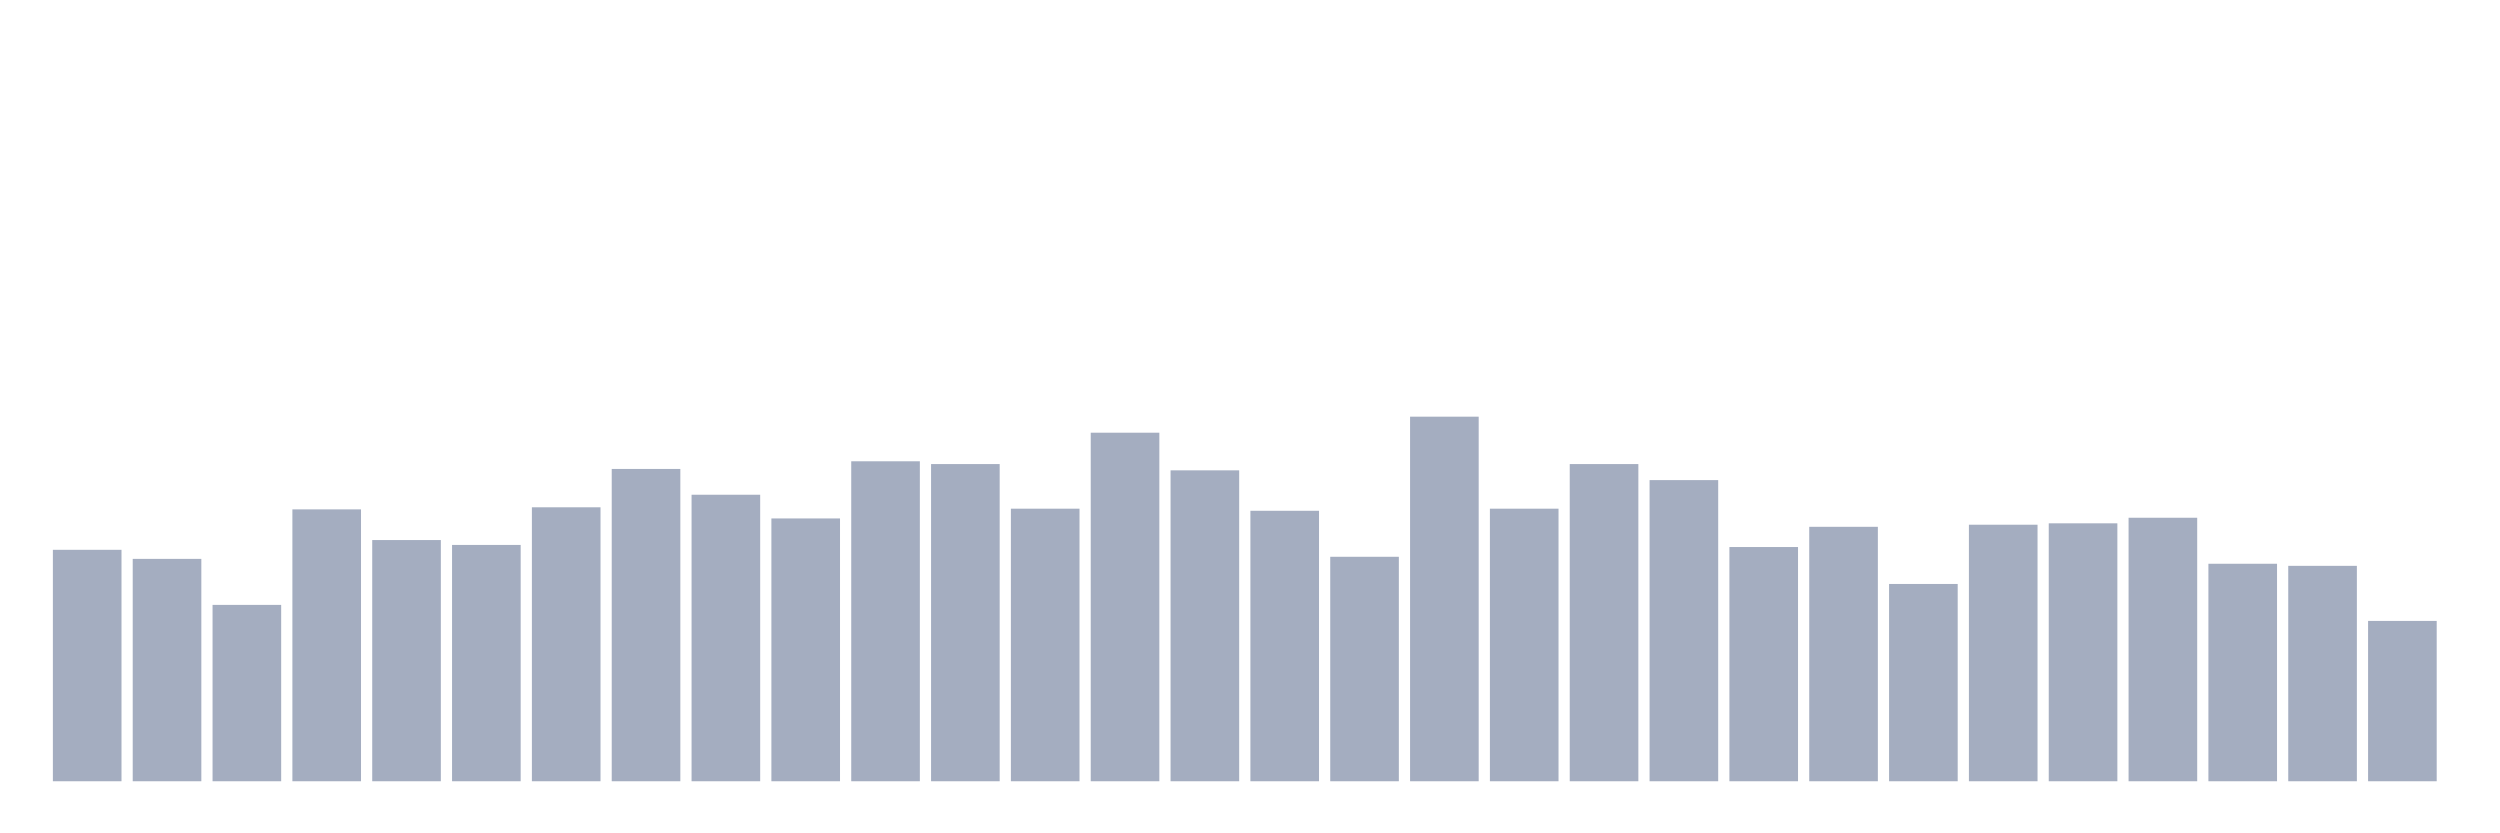 <svg xmlns="http://www.w3.org/2000/svg" viewBox="0 0 480 160"><g transform="translate(10,10)"><rect class="bar" x="0.153" width="13.175" y="95.564" height="44.436" fill="rgb(164,173,192)"></rect><rect class="bar" x="15.482" width="13.175" y="97.304" height="42.696" fill="rgb(164,173,192)"></rect><rect class="bar" x="30.81" width="13.175" y="106.138" height="33.862" fill="rgb(164,173,192)"></rect><rect class="bar" x="46.138" width="13.175" y="87.801" height="52.199" fill="rgb(164,173,192)"></rect><rect class="bar" x="61.466" width="13.175" y="93.69" height="46.31" fill="rgb(164,173,192)"></rect><rect class="bar" x="76.794" width="13.175" y="94.627" height="45.373" fill="rgb(164,173,192)"></rect><rect class="bar" x="92.123" width="13.175" y="87.4" height="52.6" fill="rgb(164,173,192)"></rect><rect class="bar" x="107.451" width="13.175" y="80.038" height="59.962" fill="rgb(164,173,192)"></rect><rect class="bar" x="122.779" width="13.175" y="84.99" height="55.01" fill="rgb(164,173,192)"></rect><rect class="bar" x="138.107" width="13.175" y="89.541" height="50.459" fill="rgb(164,173,192)"></rect><rect class="bar" x="153.436" width="13.175" y="78.566" height="61.434" fill="rgb(164,173,192)"></rect><rect class="bar" x="168.764" width="13.175" y="79.101" height="60.899" fill="rgb(164,173,192)"></rect><rect class="bar" x="184.092" width="13.175" y="87.667" height="52.333" fill="rgb(164,173,192)"></rect><rect class="bar" x="199.42" width="13.175" y="73.078" height="66.922" fill="rgb(164,173,192)"></rect><rect class="bar" x="214.748" width="13.175" y="80.306" height="59.694" fill="rgb(164,173,192)"></rect><rect class="bar" x="230.077" width="13.175" y="88.069" height="51.931" fill="rgb(164,173,192)"></rect><rect class="bar" x="245.405" width="13.175" y="96.902" height="43.098" fill="rgb(164,173,192)"></rect><rect class="bar" x="260.733" width="13.175" y="70" height="70" fill="rgb(164,173,192)"></rect><rect class="bar" x="276.061" width="13.175" y="87.667" height="52.333" fill="rgb(164,173,192)"></rect><rect class="bar" x="291.39" width="13.175" y="79.101" height="60.899" fill="rgb(164,173,192)"></rect><rect class="bar" x="306.718" width="13.175" y="82.18" height="57.82" fill="rgb(164,173,192)"></rect><rect class="bar" x="322.046" width="13.175" y="95.029" height="44.971" fill="rgb(164,173,192)"></rect><rect class="bar" x="337.374" width="13.175" y="91.147" height="48.853" fill="rgb(164,173,192)"></rect><rect class="bar" x="352.702" width="13.175" y="102.122" height="37.878" fill="rgb(164,173,192)"></rect><rect class="bar" x="368.031" width="13.175" y="90.746" height="49.254" fill="rgb(164,173,192)"></rect><rect class="bar" x="383.359" width="13.175" y="90.478" height="49.522" fill="rgb(164,173,192)"></rect><rect class="bar" x="398.687" width="13.175" y="89.407" height="50.593" fill="rgb(164,173,192)"></rect><rect class="bar" x="414.015" width="13.175" y="98.241" height="41.759" fill="rgb(164,173,192)"></rect><rect class="bar" x="429.344" width="13.175" y="98.642" height="41.358" fill="rgb(164,173,192)"></rect><rect class="bar" x="444.672" width="13.175" y="109.216" height="30.784" fill="rgb(164,173,192)"></rect></g></svg>